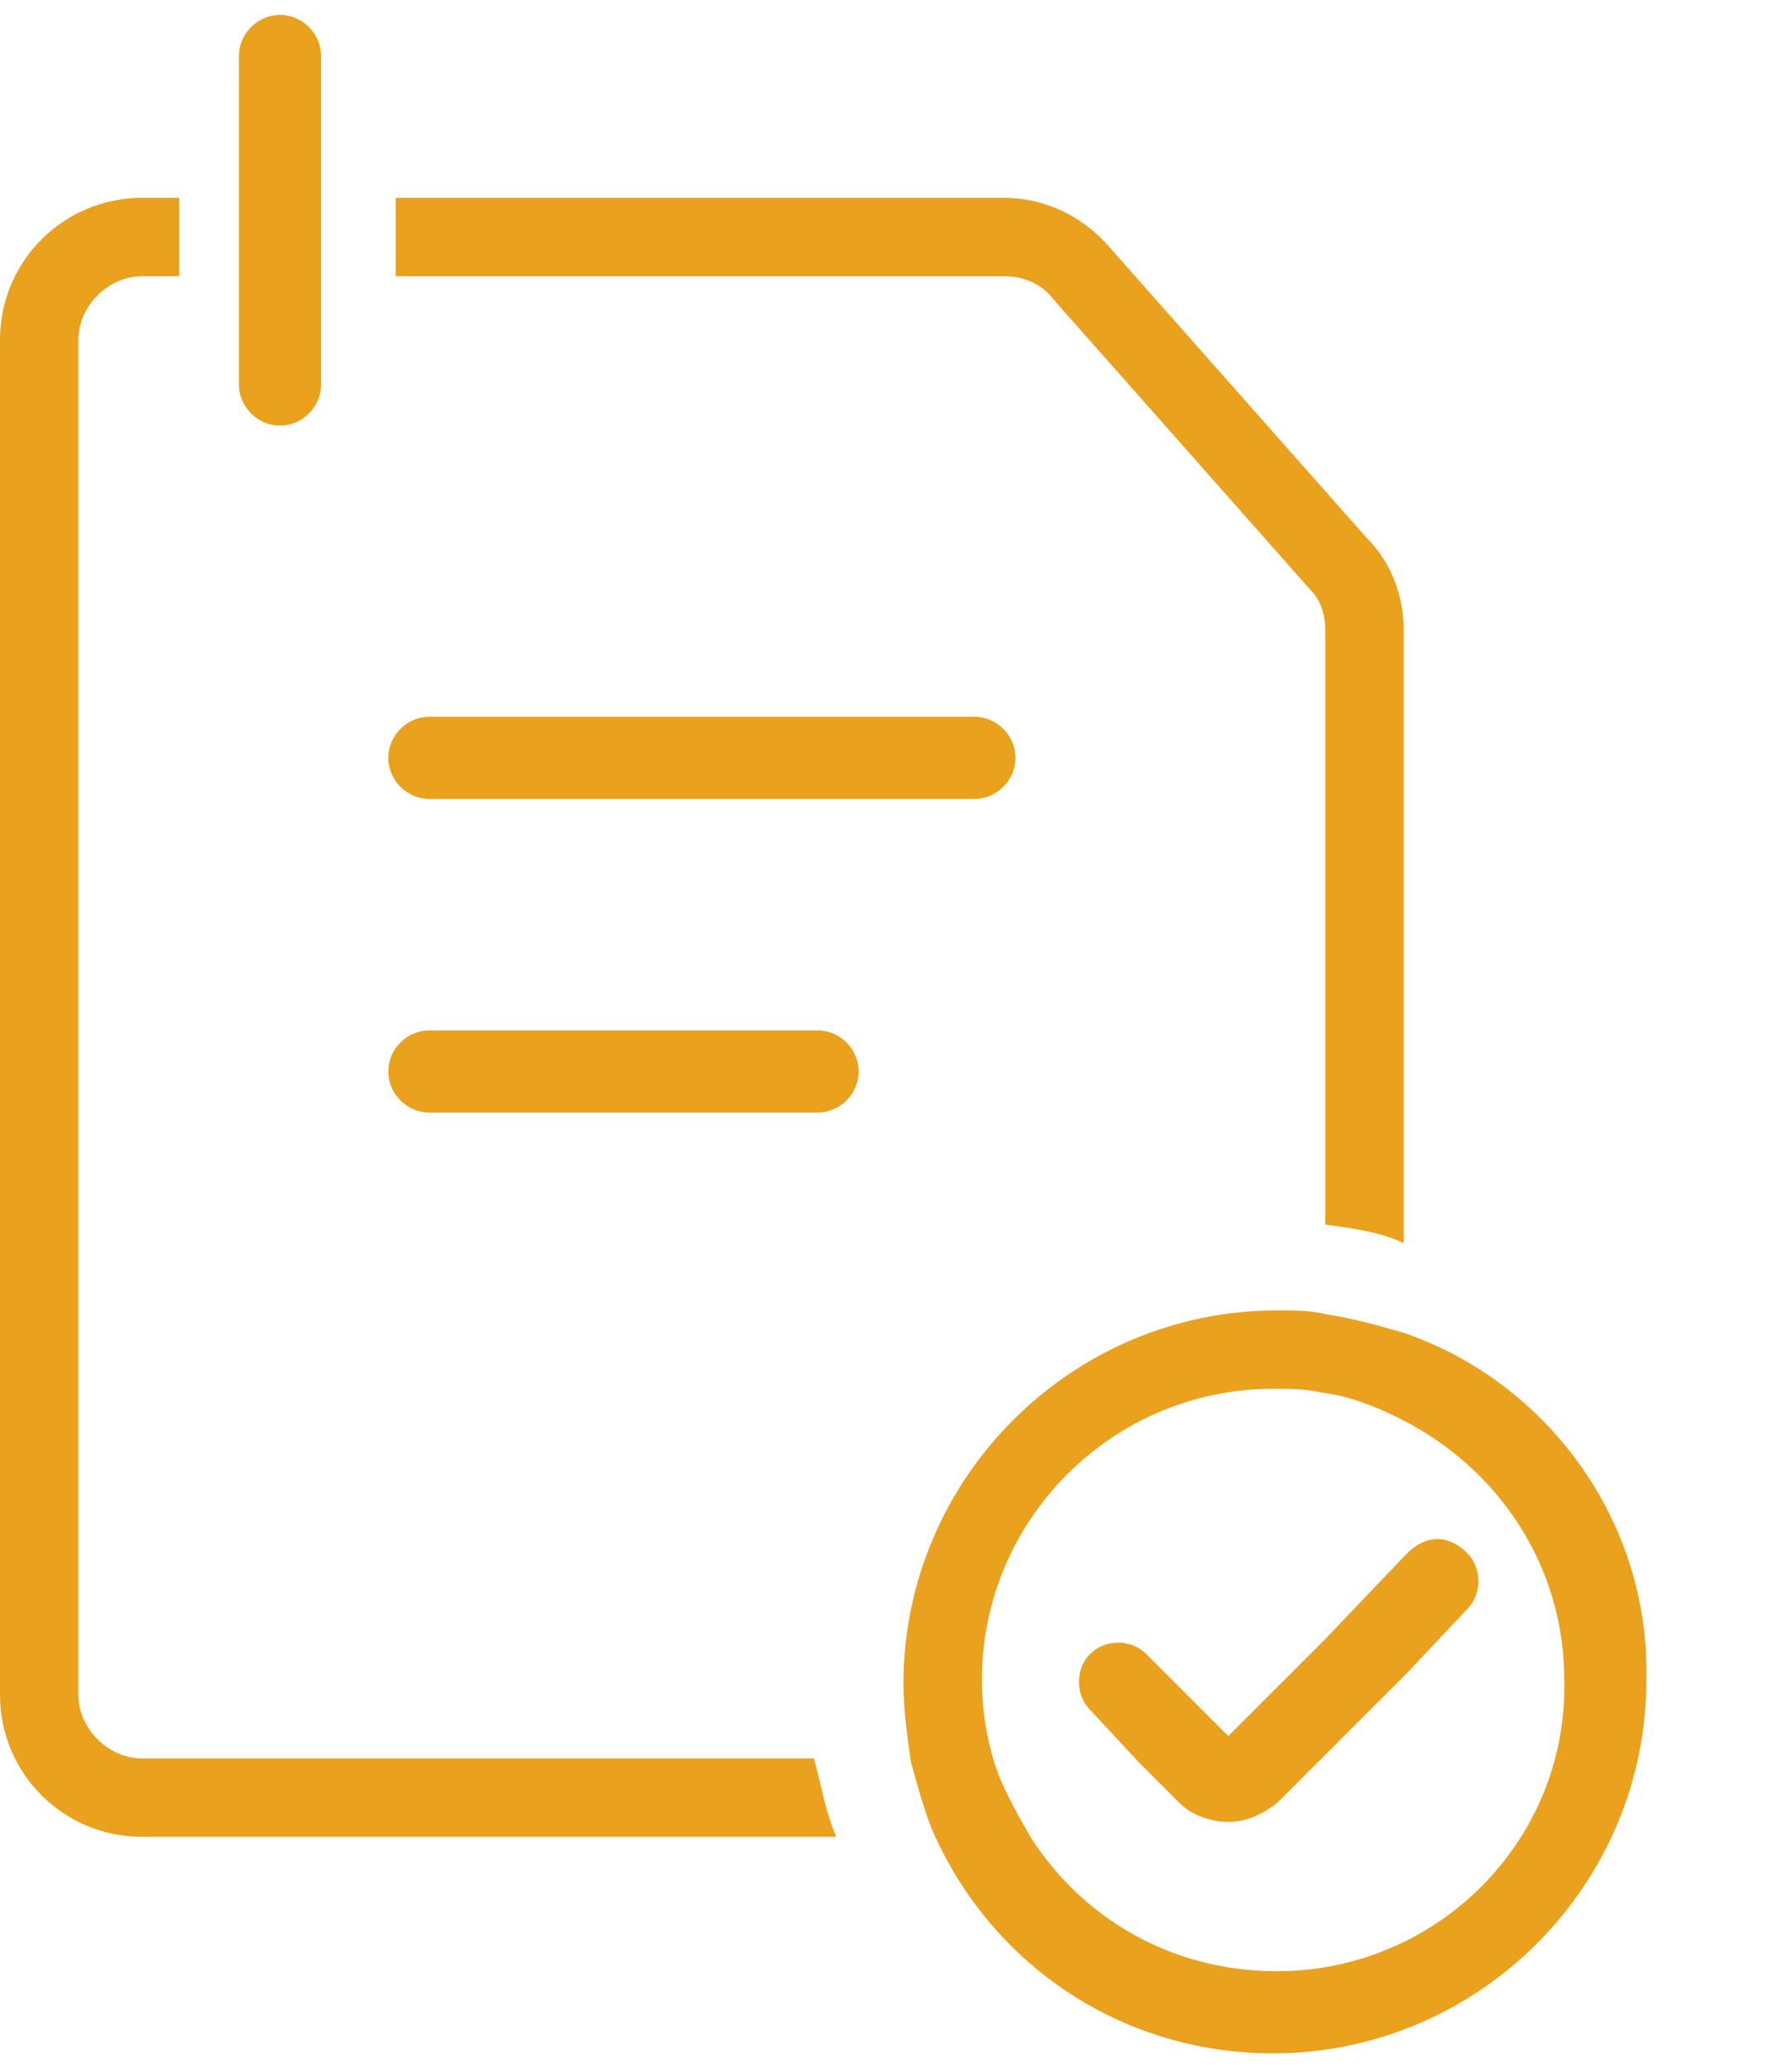 <?xml version="1.0" encoding="utf-8"?>
<svg version="1.1" id="Layer_1" xmlns="http://www.w3.org/2000/svg" xmlns:xlink="http://www.w3.org/1999/xlink" x="0px" y="0px"
	 viewBox="0 0 48 55.4" style="enable-background:new 0 0 48 55.4;" xml:space="preserve">
	 <style type="text/css">
	.st1{fill:#e9a11e;}
	</style>
<path class="st1" d="M26.9,7.4c0.5,0,1,0.2,1.3,0.6l6.9,7.8c0.3,0.3,0.4,0.7,0.4,1.1v15.9c0.7,0.1,1.5,0.2,2.1,0.5V16.9c0-0.9-0.3-1.8-1-2.5
	l-6.9-7.8C29,5.8,28,5.3,26.9,5.3H10.6v2.1H26.9z"/>
<path class="st1" d="M3.8,47.1c-0.9,0-1.7-0.8-1.7-1.7V9.1c0-0.9,0.8-1.7,1.7-1.7h1V5.3h-1C1.7,5.3,0,7,0,9.1v36.3c0,2.1,1.7,3.8,3.8,3.8h18.6
	c-0.3-0.7-0.4-1.4-0.6-2.1H3.8z"/>
<g>
	<path class="st1" d="M37.6,35.7c-0.7-0.2-1.4-0.4-2.1-0.5c-0.4-0.1-0.8-0.1-1.3-0.1c-5.5,0-10,4.5-10,10c0,0.7,0.1,1.4,0.2,2.1
		c0.2,0.7,0.4,1.5,0.7,2.1c1.6,3.4,5,5.7,9,5.7c5.5,0,10-4.5,10-10C44.2,40.7,41.4,37,37.6,35.7z M34.2,52.8c-2.8,0-5.2-1.4-6.6-3.6
		c-0.4-0.7-0.8-1.4-1-2.1c-0.2-0.7-0.3-1.4-0.3-2.1c0-4.3,3.5-7.8,7.8-7.8c0.4,0,0.9,0,1.3,0.1c0.8,0.1,1.5,0.4,2.1,0.7
		c2.6,1.3,4.4,3.9,4.4,7C42,49.3,38.5,52.8,34.2,52.8z"/>
	<path class="st1" d="M37.7,41.6l-0.1,0.1l-2.1,2.2l-2.6,2.6l-2.2-2.2c-0.4-0.4-1.1-0.4-1.5,0c-0.4,0.4-0.4,1.1,0,1.5l1.3,1.4l1.1,1.1
		c0.3,0.3,0.8,0.5,1.3,0.5c0,0,0,0,0,0c0.5,0,0.9-0.2,1.3-0.5l3.5-3.5l1.6-1.7c0.4-0.4,0.4-1.1,0-1.5C38.8,41.1,38.2,41.1,37.7,41.6
		z"/>
</g>
<path class="st1" d="M11.5,21.4h14.6c0.6,0,1.1-0.5,1.1-1.1c0-0.6-0.5-1.1-1.1-1.1H11.5c-0.6,0-1.1,0.5-1.1,1.1C10.4,20.9,10.9,21.4,11.5,21.4z"
	/>
<path class="st1" d="M23,28.7c0-0.6-0.5-1.1-1.1-1.1H11.5c-0.6,0-1.1,0.5-1.1,1.1s0.5,1.1,1.1,1.1h10.4C22.5,29.8,23,29.3,23,28.7z"/>
<path class="st1" d="M7.5,0.4c-0.6,0-1.1,0.5-1.1,1.1v3.8v2.1v2.9c0,0.6,0.5,1.1,1.1,1.1c0.6,0,1.1-0.5,1.1-1.1V7.4V5.3V1.5
	C8.6,0.9,8.1,0.4,7.5,0.4z"/>
</svg>
